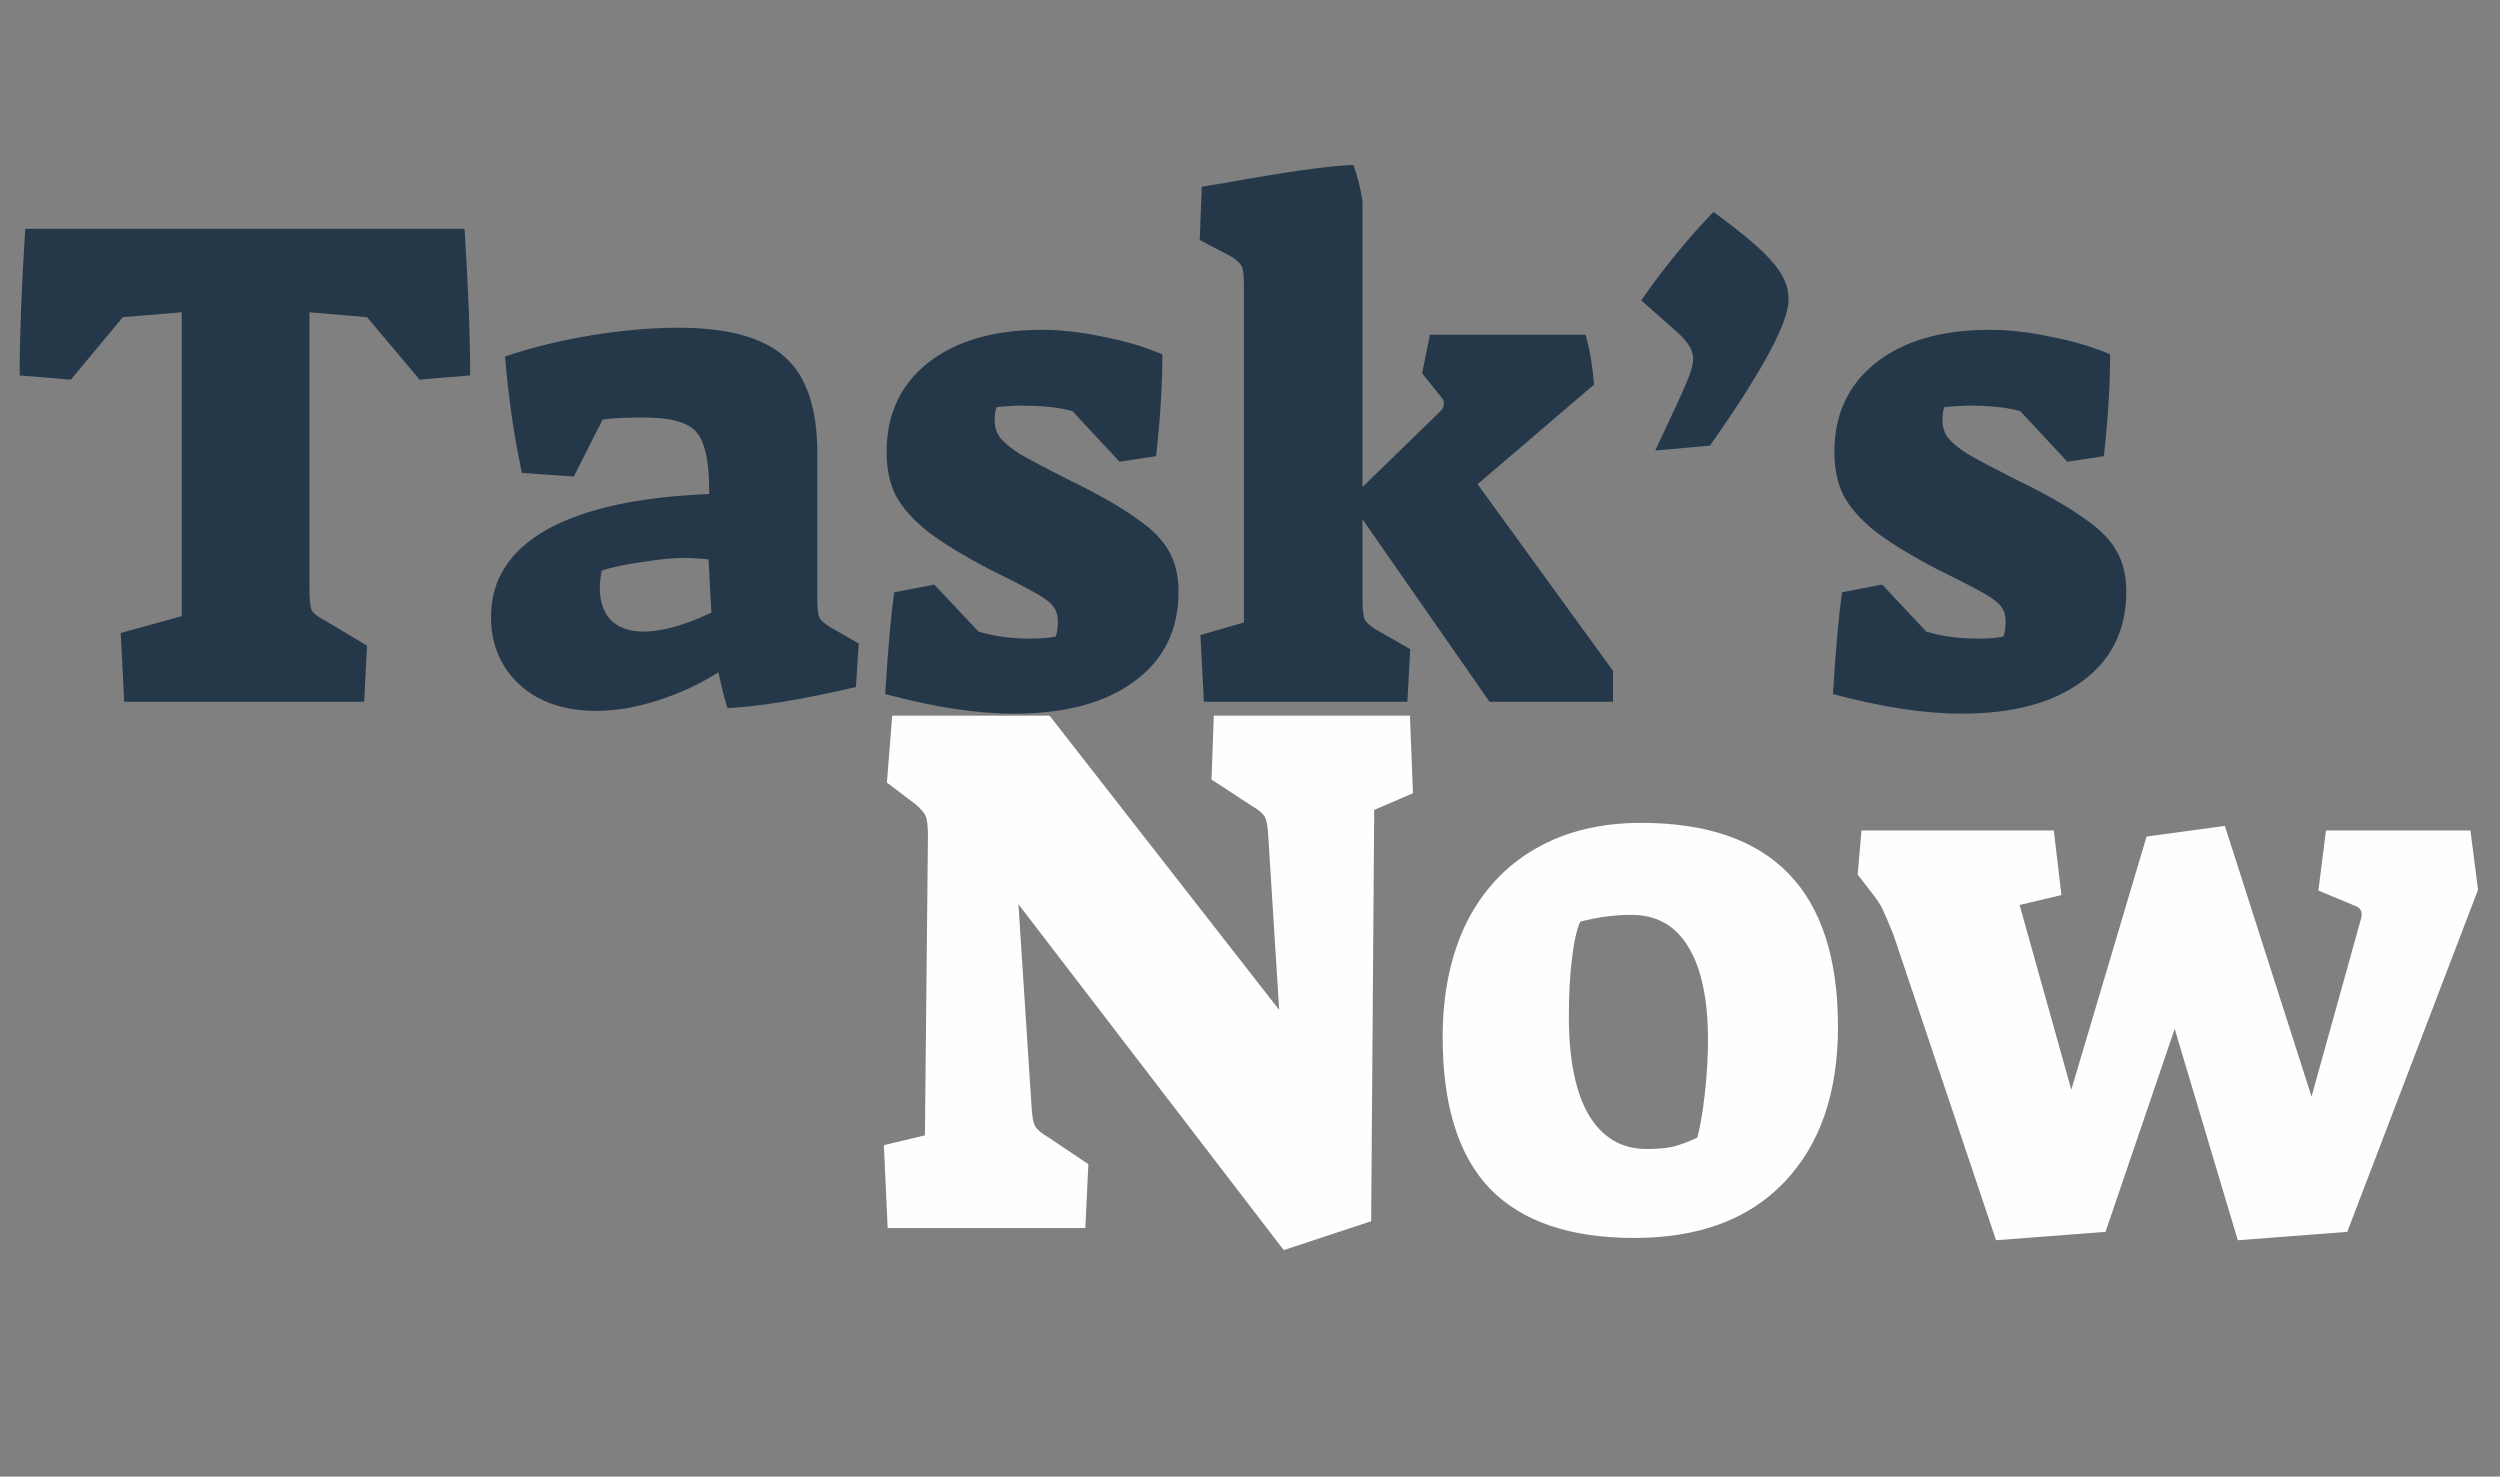 <svg width="171" height="101" viewBox="0 0 171 101" fill="none" xmlns="http://www.w3.org/2000/svg">
<rect x="0" y="0" width="171" height="101" fill="#808080" stroke="none"/>
<path d="M8.256 43.296L12.432 42.144V21.36L8.4 21.696L4.848 25.968L1.344 25.68C1.344 23.024 1.472 19.68 1.728 15.648H31.776C32.032 19.68 32.16 23.024 32.16 25.68L28.704 25.968L25.104 21.696L21.168 21.36V40.224C21.168 40.992 21.216 41.488 21.312 41.712C21.408 41.936 21.68 42.16 22.128 42.384L25.104 44.16L24.912 48H8.496L8.256 43.296ZM40.785 48.624C38.609 48.624 36.865 48.032 35.553 46.848C34.241 45.632 33.585 44.08 33.585 42.192C33.585 39.664 34.849 37.68 37.377 36.24C39.937 34.8 43.649 33.984 48.513 33.792C48.513 32.288 48.385 31.184 48.129 30.48C47.905 29.744 47.473 29.248 46.833 28.992C46.225 28.704 45.281 28.56 44.001 28.56C42.689 28.56 41.761 28.608 41.217 28.704L39.249 32.592L35.697 32.352C35.153 29.792 34.769 27.136 34.545 24.384C36.337 23.776 38.289 23.296 40.401 22.944C42.545 22.592 44.545 22.416 46.401 22.416C49.793 22.416 52.225 23.088 53.697 24.432C55.169 25.744 55.905 27.936 55.905 31.008V41.04C55.905 41.616 55.953 42.016 56.049 42.24C56.177 42.464 56.433 42.688 56.817 42.912L58.737 44.016L58.545 46.992C54.833 47.856 51.905 48.336 49.761 48.432C49.697 48.24 49.601 47.904 49.473 47.424C49.345 46.912 49.233 46.432 49.137 45.984C47.889 46.784 46.513 47.424 45.009 47.904C43.537 48.384 42.129 48.624 40.785 48.624ZM44.001 43.2C45.281 43.2 46.833 42.768 48.657 41.904L48.465 38.256C47.697 38.192 47.185 38.16 46.929 38.16C46.065 38.16 45.057 38.256 43.905 38.448C42.753 38.608 41.841 38.8 41.169 39.024C41.073 39.44 41.025 39.824 41.025 40.176C41.025 41.136 41.281 41.888 41.793 42.432C42.337 42.944 43.073 43.2 44.001 43.2ZM69.331 48.816C66.803 48.816 63.875 48.368 60.547 47.472C60.739 44.336 60.947 42.016 61.171 40.512L63.907 39.984L66.931 43.2C67.987 43.52 69.171 43.68 70.483 43.68C71.219 43.68 71.795 43.632 72.211 43.536C72.307 43.28 72.355 42.928 72.355 42.48C72.355 42.096 72.259 41.776 72.067 41.52C71.907 41.264 71.523 40.96 70.915 40.608C70.307 40.256 69.251 39.712 67.747 38.976C65.859 37.984 64.419 37.104 63.427 36.336C62.435 35.536 61.715 34.72 61.267 33.888C60.851 33.056 60.643 32.064 60.643 30.912C60.643 28.352 61.587 26.32 63.475 24.816C65.395 23.312 67.987 22.56 71.251 22.56C72.595 22.56 74.003 22.72 75.475 23.04C76.979 23.328 78.323 23.728 79.507 24.24C79.507 26.32 79.363 28.64 79.075 31.2L76.579 31.584L73.363 28.128C72.531 27.872 71.315 27.744 69.715 27.744C69.459 27.744 68.947 27.776 68.179 27.84C68.083 28.032 68.035 28.336 68.035 28.752C68.035 29.2 68.163 29.6 68.419 29.952C68.675 30.272 69.123 30.64 69.763 31.056C70.435 31.44 71.491 32 72.931 32.736C75.043 33.76 76.627 34.656 77.683 35.424C78.771 36.16 79.523 36.912 79.939 37.68C80.387 38.448 80.611 39.376 80.611 40.464C80.611 43.088 79.603 45.136 77.587 46.608C75.603 48.08 72.851 48.816 69.331 48.816ZM82.107 43.44L85.083 42.576V19.584C85.083 18.88 85.035 18.432 84.939 18.24C84.843 18.016 84.587 17.776 84.171 17.52L82.059 16.416L82.203 12.768L83.691 12.528C87.915 11.76 90.875 11.344 92.571 11.28C92.859 12.048 93.067 12.88 93.195 13.776V33.312L98.523 28.128C98.683 27.968 98.763 27.792 98.763 27.6C98.763 27.44 98.715 27.312 98.619 27.216L97.275 25.536L97.803 22.896H108.459C108.747 23.952 108.939 25.088 109.035 26.304L101.067 33.12L110.331 45.888V48H101.883L93.195 35.52V40.992C93.195 41.664 93.243 42.112 93.339 42.336C93.435 42.56 93.691 42.8 94.107 43.056L96.459 44.4L96.267 48H82.347L82.107 43.44ZM113.218 30.816C114.402 28.32 115.122 26.752 115.378 26.112C115.666 25.44 115.81 24.912 115.81 24.528C115.81 24.24 115.73 23.968 115.57 23.712C115.41 23.424 115.138 23.104 114.754 22.752L112.258 20.544C113.794 18.336 115.442 16.32 117.202 14.496C118.546 15.488 119.442 16.192 119.89 16.608C120.754 17.344 121.378 18.016 121.762 18.624C122.146 19.2 122.338 19.824 122.338 20.496C122.338 22.064 120.546 25.392 116.962 30.48L113.218 30.816ZM134.159 48.816C131.631 48.816 128.703 48.368 125.375 47.472C125.567 44.336 125.775 42.016 125.999 40.512L128.735 39.984L131.759 43.2C132.815 43.52 133.999 43.68 135.311 43.68C136.047 43.68 136.623 43.632 137.039 43.536C137.135 43.28 137.183 42.928 137.183 42.48C137.183 42.096 137.087 41.776 136.895 41.52C136.735 41.264 136.351 40.96 135.743 40.608C135.135 40.256 134.079 39.712 132.575 38.976C130.687 37.984 129.247 37.104 128.255 36.336C127.263 35.536 126.543 34.72 126.095 33.888C125.679 33.056 125.471 32.064 125.471 30.912C125.471 28.352 126.415 26.32 128.303 24.816C130.223 23.312 132.815 22.56 136.079 22.56C137.423 22.56 138.831 22.72 140.303 23.04C141.807 23.328 143.151 23.728 144.335 24.24C144.335 26.32 144.191 28.64 143.903 31.2L141.407 31.584L138.191 28.128C137.359 27.872 136.143 27.744 134.543 27.744C134.287 27.744 133.775 27.776 133.007 27.84C132.911 28.032 132.863 28.336 132.863 28.752C132.863 29.2 132.991 29.6 133.247 29.952C133.503 30.272 133.951 30.64 134.591 31.056C135.263 31.44 136.319 32 137.759 32.736C139.871 33.76 141.455 34.656 142.511 35.424C143.599 36.16 144.351 36.912 144.767 37.68C145.215 38.448 145.439 39.376 145.439 40.464C145.439 43.088 144.431 45.136 142.415 46.608C140.431 48.08 137.679 48.816 134.159 48.816Z" fill="#25384A"/>
<path d="M69.66 61.848L70.544 75.472C70.579 76.269 70.665 76.789 70.804 77.032C70.943 77.275 71.255 77.535 71.74 77.812L74.444 79.632L74.236 84H60.716L60.456 78.332L63.264 77.656L63.472 57.168C63.472 56.509 63.42 56.059 63.316 55.816C63.212 55.573 62.969 55.296 62.588 54.984L60.664 53.528L61.028 48.952H71.792L87.496 69.076L86.768 57.48C86.733 56.648 86.647 56.111 86.508 55.868C86.369 55.625 86.057 55.365 85.572 55.088L82.868 53.32L83.024 48.952H96.44L96.648 54.256L93.996 55.4L93.788 83.532L87.808 85.508L69.66 61.848ZM111.782 84.676C107.38 84.676 104.086 83.549 101.902 81.296C99.753 79.043 98.678 75.593 98.678 70.948C98.678 67.967 99.216 65.367 100.29 63.148C101.4 60.929 102.977 59.231 105.022 58.052C107.068 56.873 109.477 56.284 112.25 56.284C121.229 56.284 125.718 60.929 125.718 70.22C125.718 74.761 124.488 78.315 122.026 80.88C119.6 83.411 116.185 84.676 111.782 84.676ZM112.614 78.592C113.308 78.592 113.914 78.54 114.434 78.436C114.954 78.297 115.509 78.089 116.098 77.812C116.306 77.015 116.48 75.992 116.618 74.744C116.757 73.496 116.826 72.3 116.826 71.156C116.826 68.348 116.376 66.216 115.474 64.76C114.608 63.304 113.308 62.576 111.574 62.576C110.43 62.576 109.269 62.732 108.09 63.044C107.848 63.564 107.657 64.413 107.518 65.592C107.38 66.736 107.31 68.053 107.31 69.544C107.31 72.456 107.761 74.692 108.662 76.252C109.598 77.812 110.916 78.592 112.614 78.592ZM129.509 63.928C129.127 62.992 128.867 62.385 128.729 62.108C128.59 61.831 128.33 61.449 127.949 60.964L127.065 59.82L127.325 56.804H140.481L141.001 61.224L138.141 61.9L141.677 74.536L146.825 57.22L152.181 56.492L158.109 75.004L161.437 63.044C161.506 62.836 161.541 62.68 161.541 62.576C161.541 62.264 161.385 62.056 161.073 61.952L158.577 60.912L159.097 56.804H168.977L169.497 60.86L160.553 84.26L153.065 84.832L148.749 70.376L144.017 84.26L136.529 84.832L129.509 63.928Z" fill="#FEFEFE"/>
</svg>
